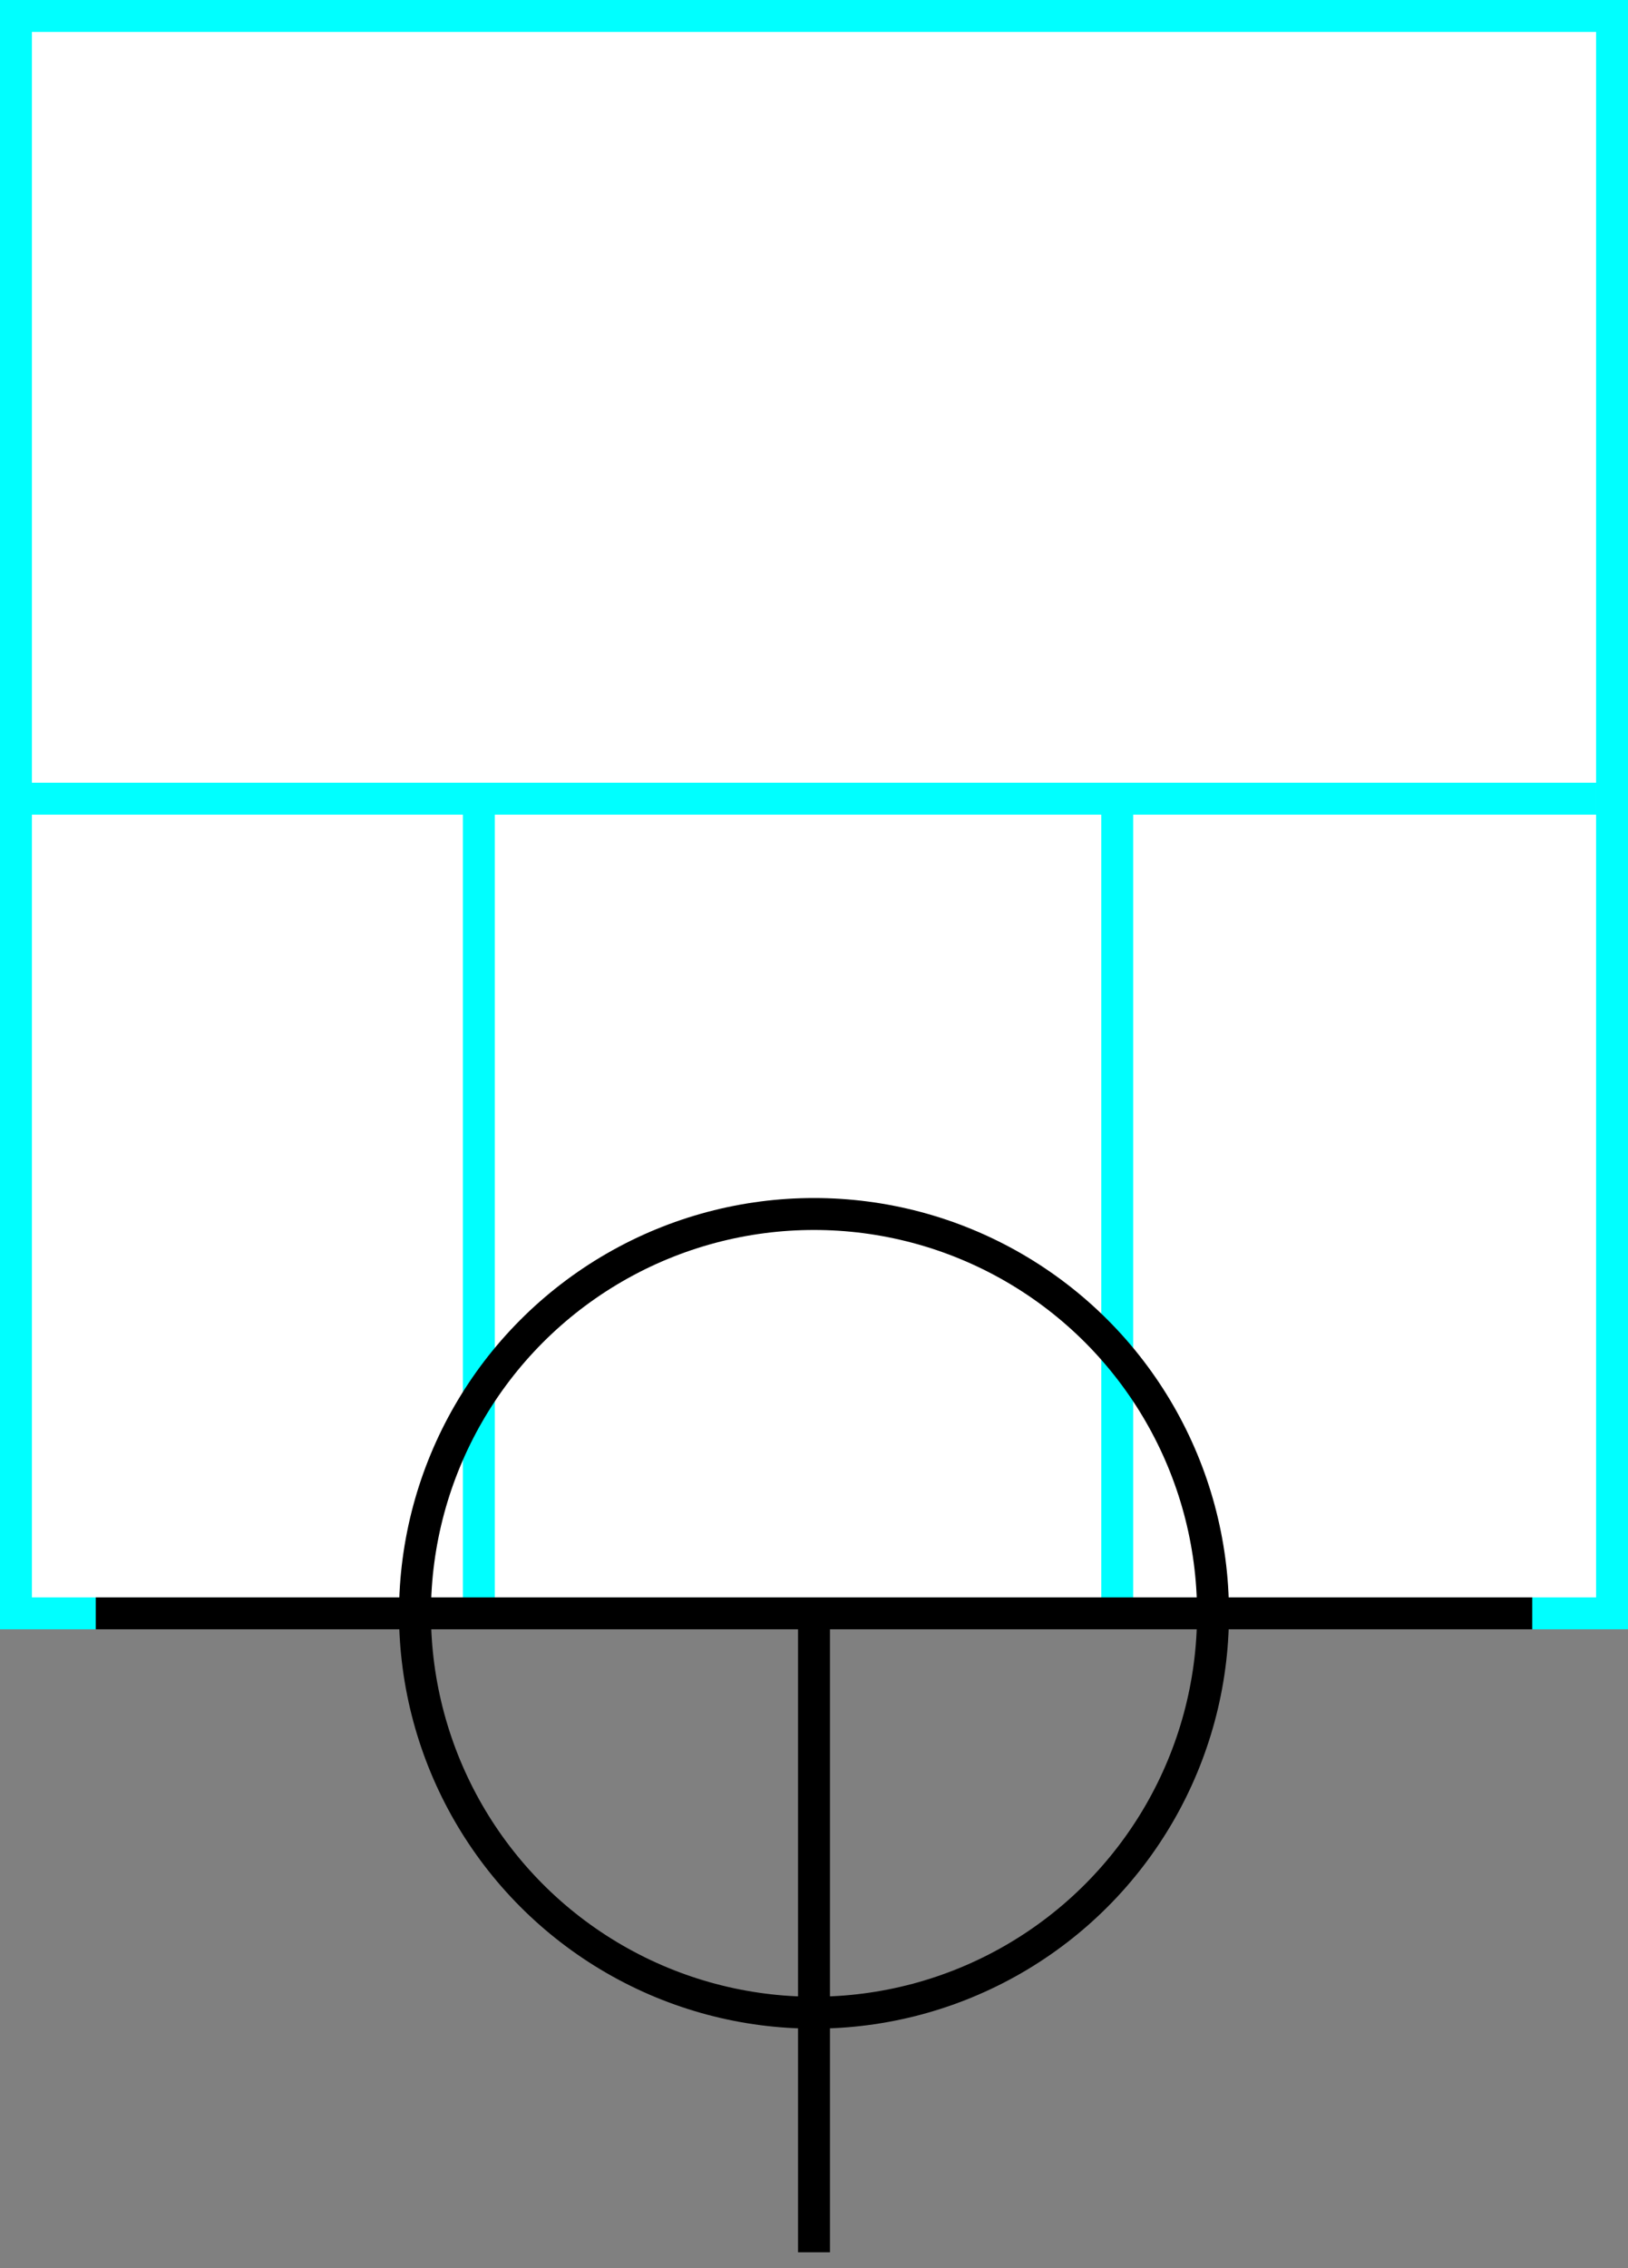 <svg width="102" height="142" xmlns="http://www.w3.org/2000/svg">
 <rect width="100%" height="100%" fill="#808080" stroke="none"/>
 <!-- Created with Method Draw - http://github.com/duopixel/Method-Draw/ -->

 <g>
  <title>background</title>
  <rect fill="#fff" id="canvas_background" height="102" width="102" y="0" x="0"/>
 </g>
 <g>
  <title>Form</title>
  <rect stroke="#00FFFF" id="svg_3" height="100" width="100" y="1" x="1" stroke-width="2" fill="#fff"/>
  <line id="svg_4" y2="50" x2="100" y1="50" x1="0" stroke-width="2" stroke="#00FFFF" fill="none"/>
  <line id="svg_5" y2="100" x2="30" y1="50" x1="30" stroke-width="2" stroke="#00FFFF" fill="none"/>
  <line id="svg_10" y2="100" x2="70" y1="50" x1="70" stroke-width="2" stroke="#00FFFF" fill="none"/>
 </g>
 <g>
  <title>NAP</title>
  <ellipse fill="none" stroke-width="2" stroke="#000" cx="51" cy="101" rx="25" ry="25" id="svg21" />
  <line fill="none" stroke="#000" stroke-width="2" x1="6" y1="101" x2="96" y2="101" id="svg22"/>
  <line fill="none" stroke="#000" stroke-width="2" x1="51" y1="101" x2="51" y2="141" id="svg23"/>
 </g> 
</svg>
